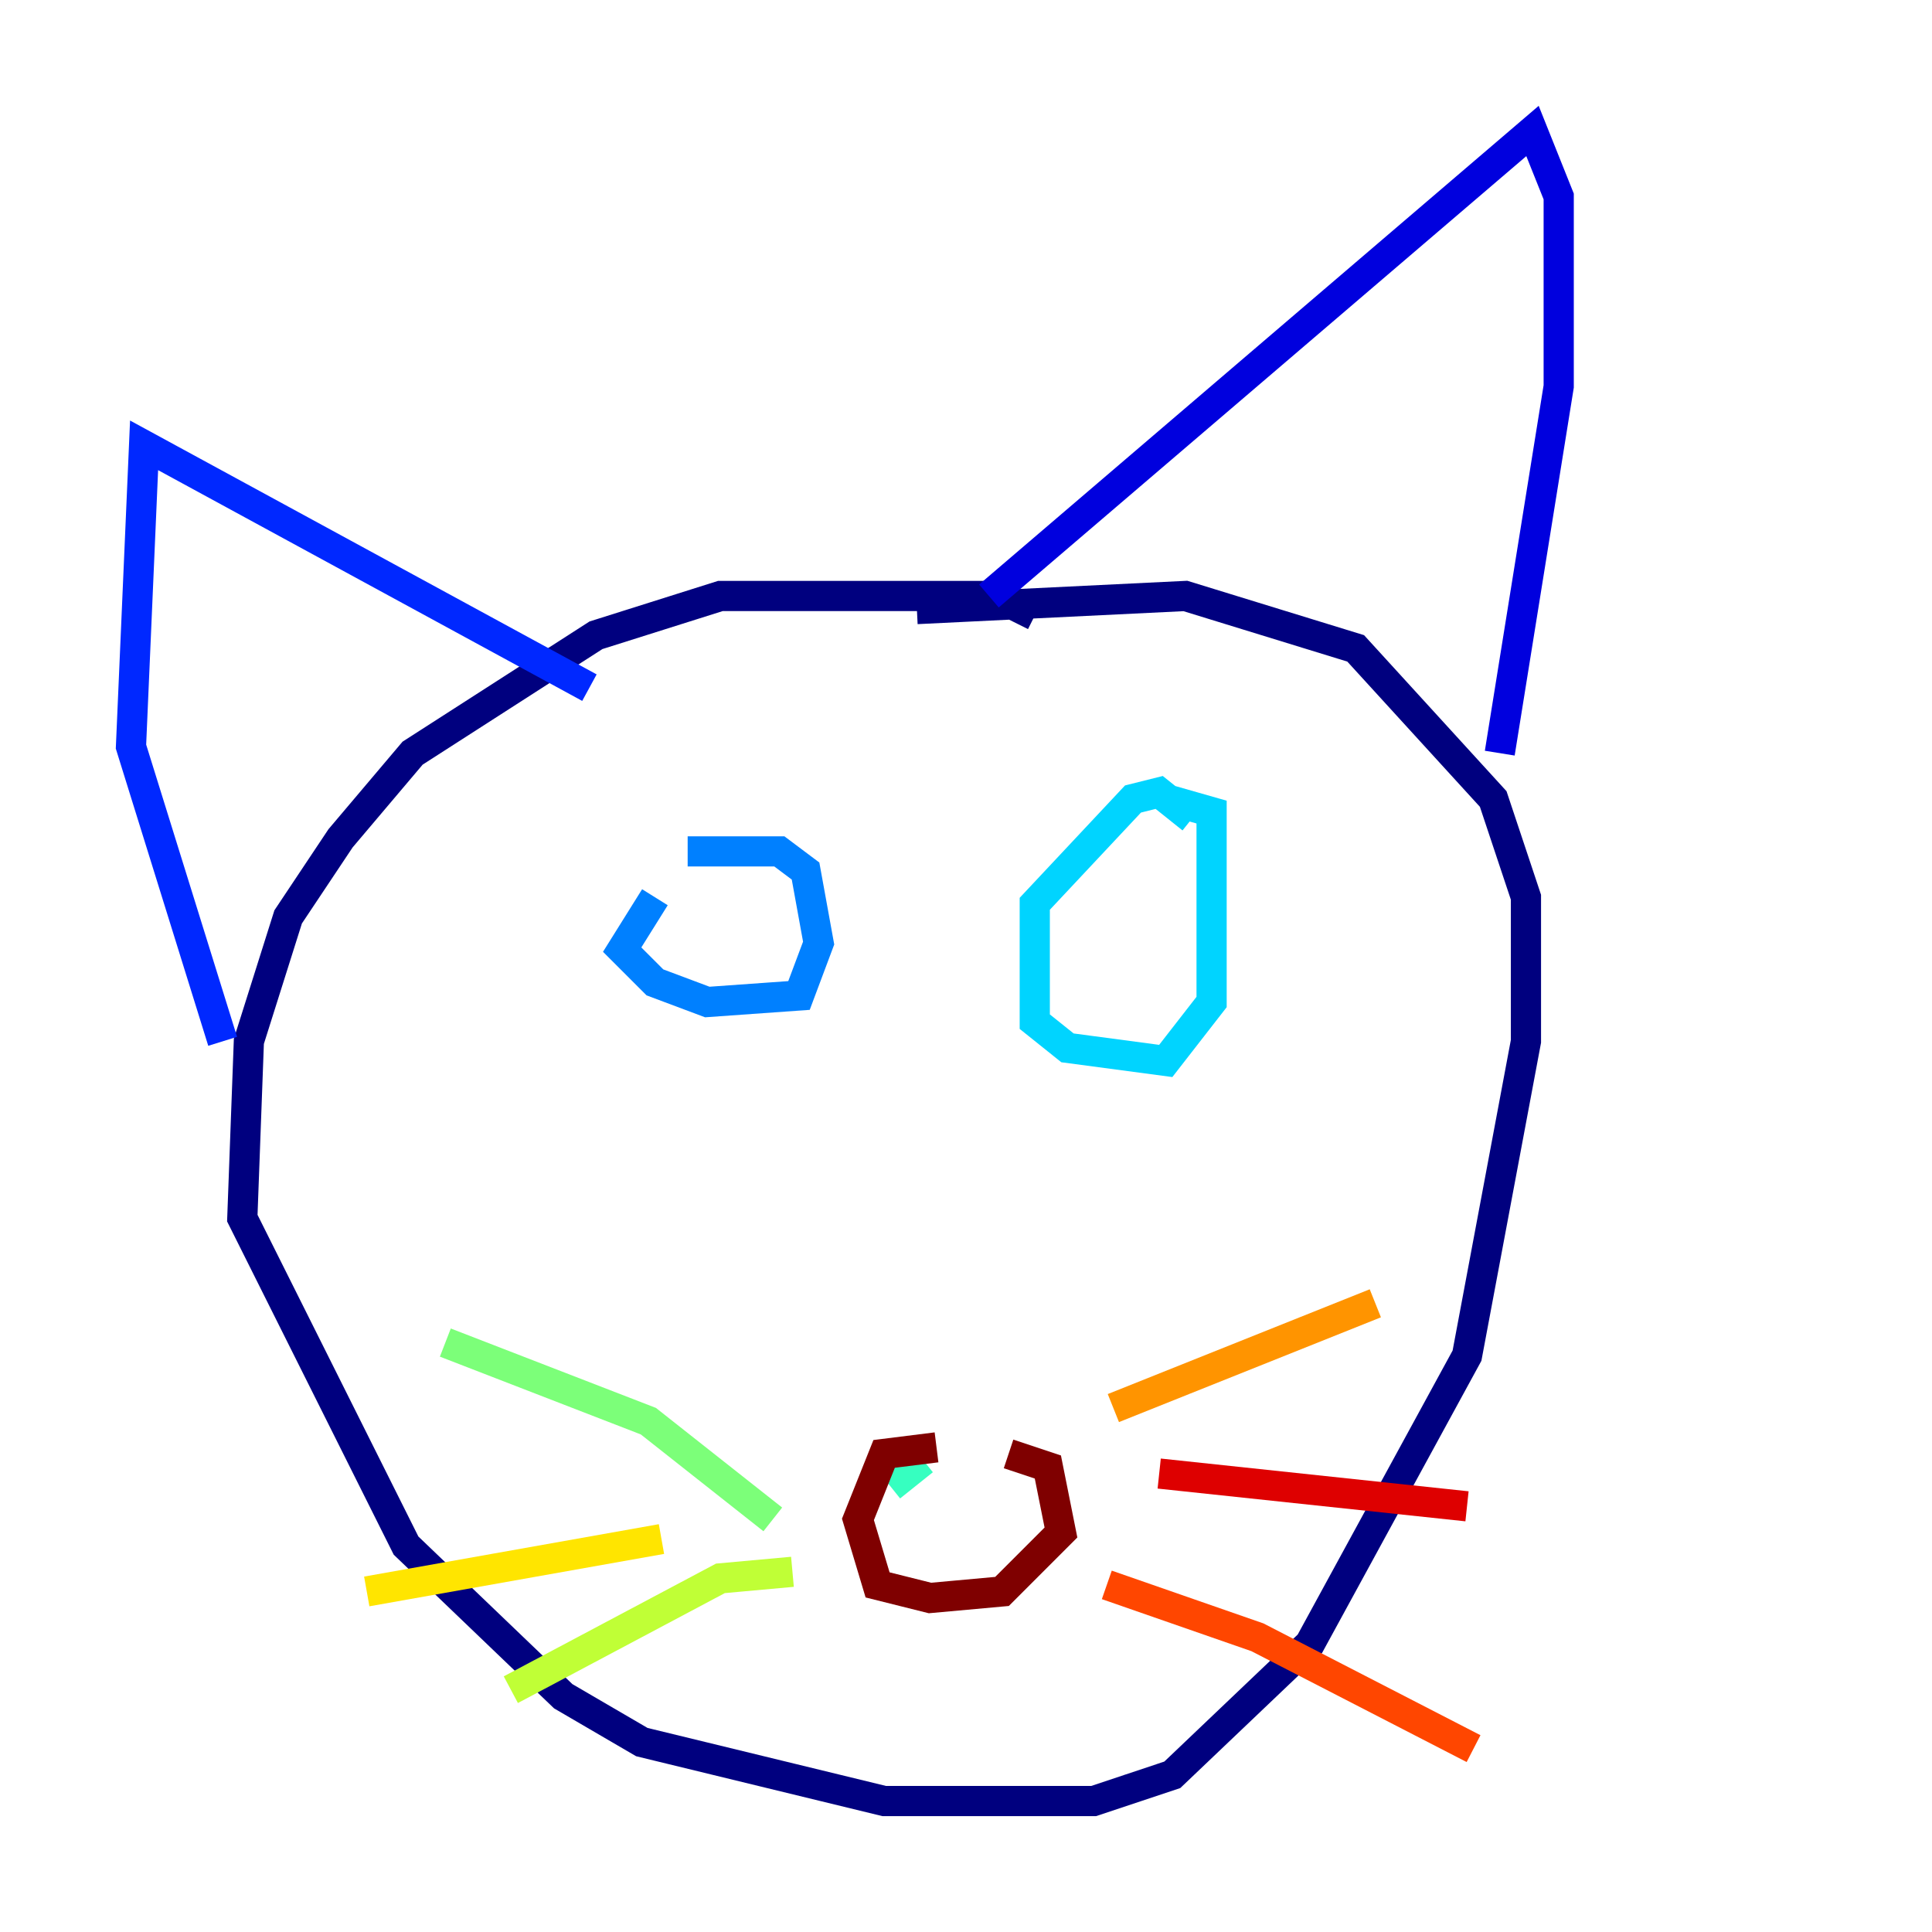 <?xml version="1.0" encoding="utf-8" ?>
<svg baseProfile="tiny" height="128" version="1.2" viewBox="0,0,128,128" width="128" xmlns="http://www.w3.org/2000/svg" xmlns:ev="http://www.w3.org/2001/xml-events" xmlns:xlink="http://www.w3.org/1999/xlink"><defs /><polyline fill="none" points="68.556,40.786 65.953,39.485 47.729,39.485 39.485,42.088 27.336,49.898 22.563,55.539 19.091,60.746 16.488,68.99 16.054,80.705 26.902,102.4 37.315,112.38 42.522,115.417 58.576,119.322 72.461,119.322 77.668,117.586 86.78,108.909 97.193,89.817 101.098,68.99 101.098,59.444 98.929,52.936 89.817,42.956 78.536,39.485 60.746,40.352" stroke="#00007f" stroke-width="2" /><polyline fill="none" points="65.519,39.485 101.532,8.678 103.268,13.017 103.268,25.6 99.363,49.898" stroke="#0000de" stroke-width="2" /><polyline fill="none" points="39.051,45.559 9.546,29.505 8.678,49.464 14.752,68.99" stroke="#0028ff" stroke-width="2" /><polyline fill="none" points="43.39,59.444 41.22,62.915 43.39,65.085 46.861,66.386 52.936,65.953 54.237,62.481 53.37,57.709 51.634,56.407 45.559,56.407" stroke="#0080ff" stroke-width="2" /><polyline fill="none" points="78.969,54.237 76.8,52.502 75.064,52.936 68.556,59.878 68.556,67.688 70.725,69.424 77.234,70.291 80.271,66.386 80.271,53.803 77.234,52.936" stroke="#00d4ff" stroke-width="2" /><polyline fill="none" points="61.18,96.759 59.01,98.495" stroke="#36ffc0" stroke-width="2" /><polyline fill="none" points="51.2,100.664 42.956,94.156 29.505,88.949" stroke="#7cff79" stroke-width="2" /><polyline fill="none" points="52.502,104.136 47.729,104.57 33.844,111.946" stroke="#c0ff36" stroke-width="2" /><polyline fill="none" points="43.824,101.966 24.298,105.437" stroke="#ffe500" stroke-width="2" /><polyline fill="none" points="73.763,93.288 91.119,86.346" stroke="#ff9400" stroke-width="2" /><polyline fill="none" points="73.329,105.003 83.308,108.475 97.627,115.851" stroke="#ff4600" stroke-width="2" /><polyline fill="none" points="76.8,97.627 97.193,99.797" stroke="#de0000" stroke-width="2" /><polyline fill="none" points="62.047,95.891 58.576,96.325 56.841,100.664 58.142,105.003 61.614,105.871 66.386,105.437 70.291,101.532 69.424,97.193 66.82,96.325" stroke="#7f0000" stroke-width="2" /></svg>